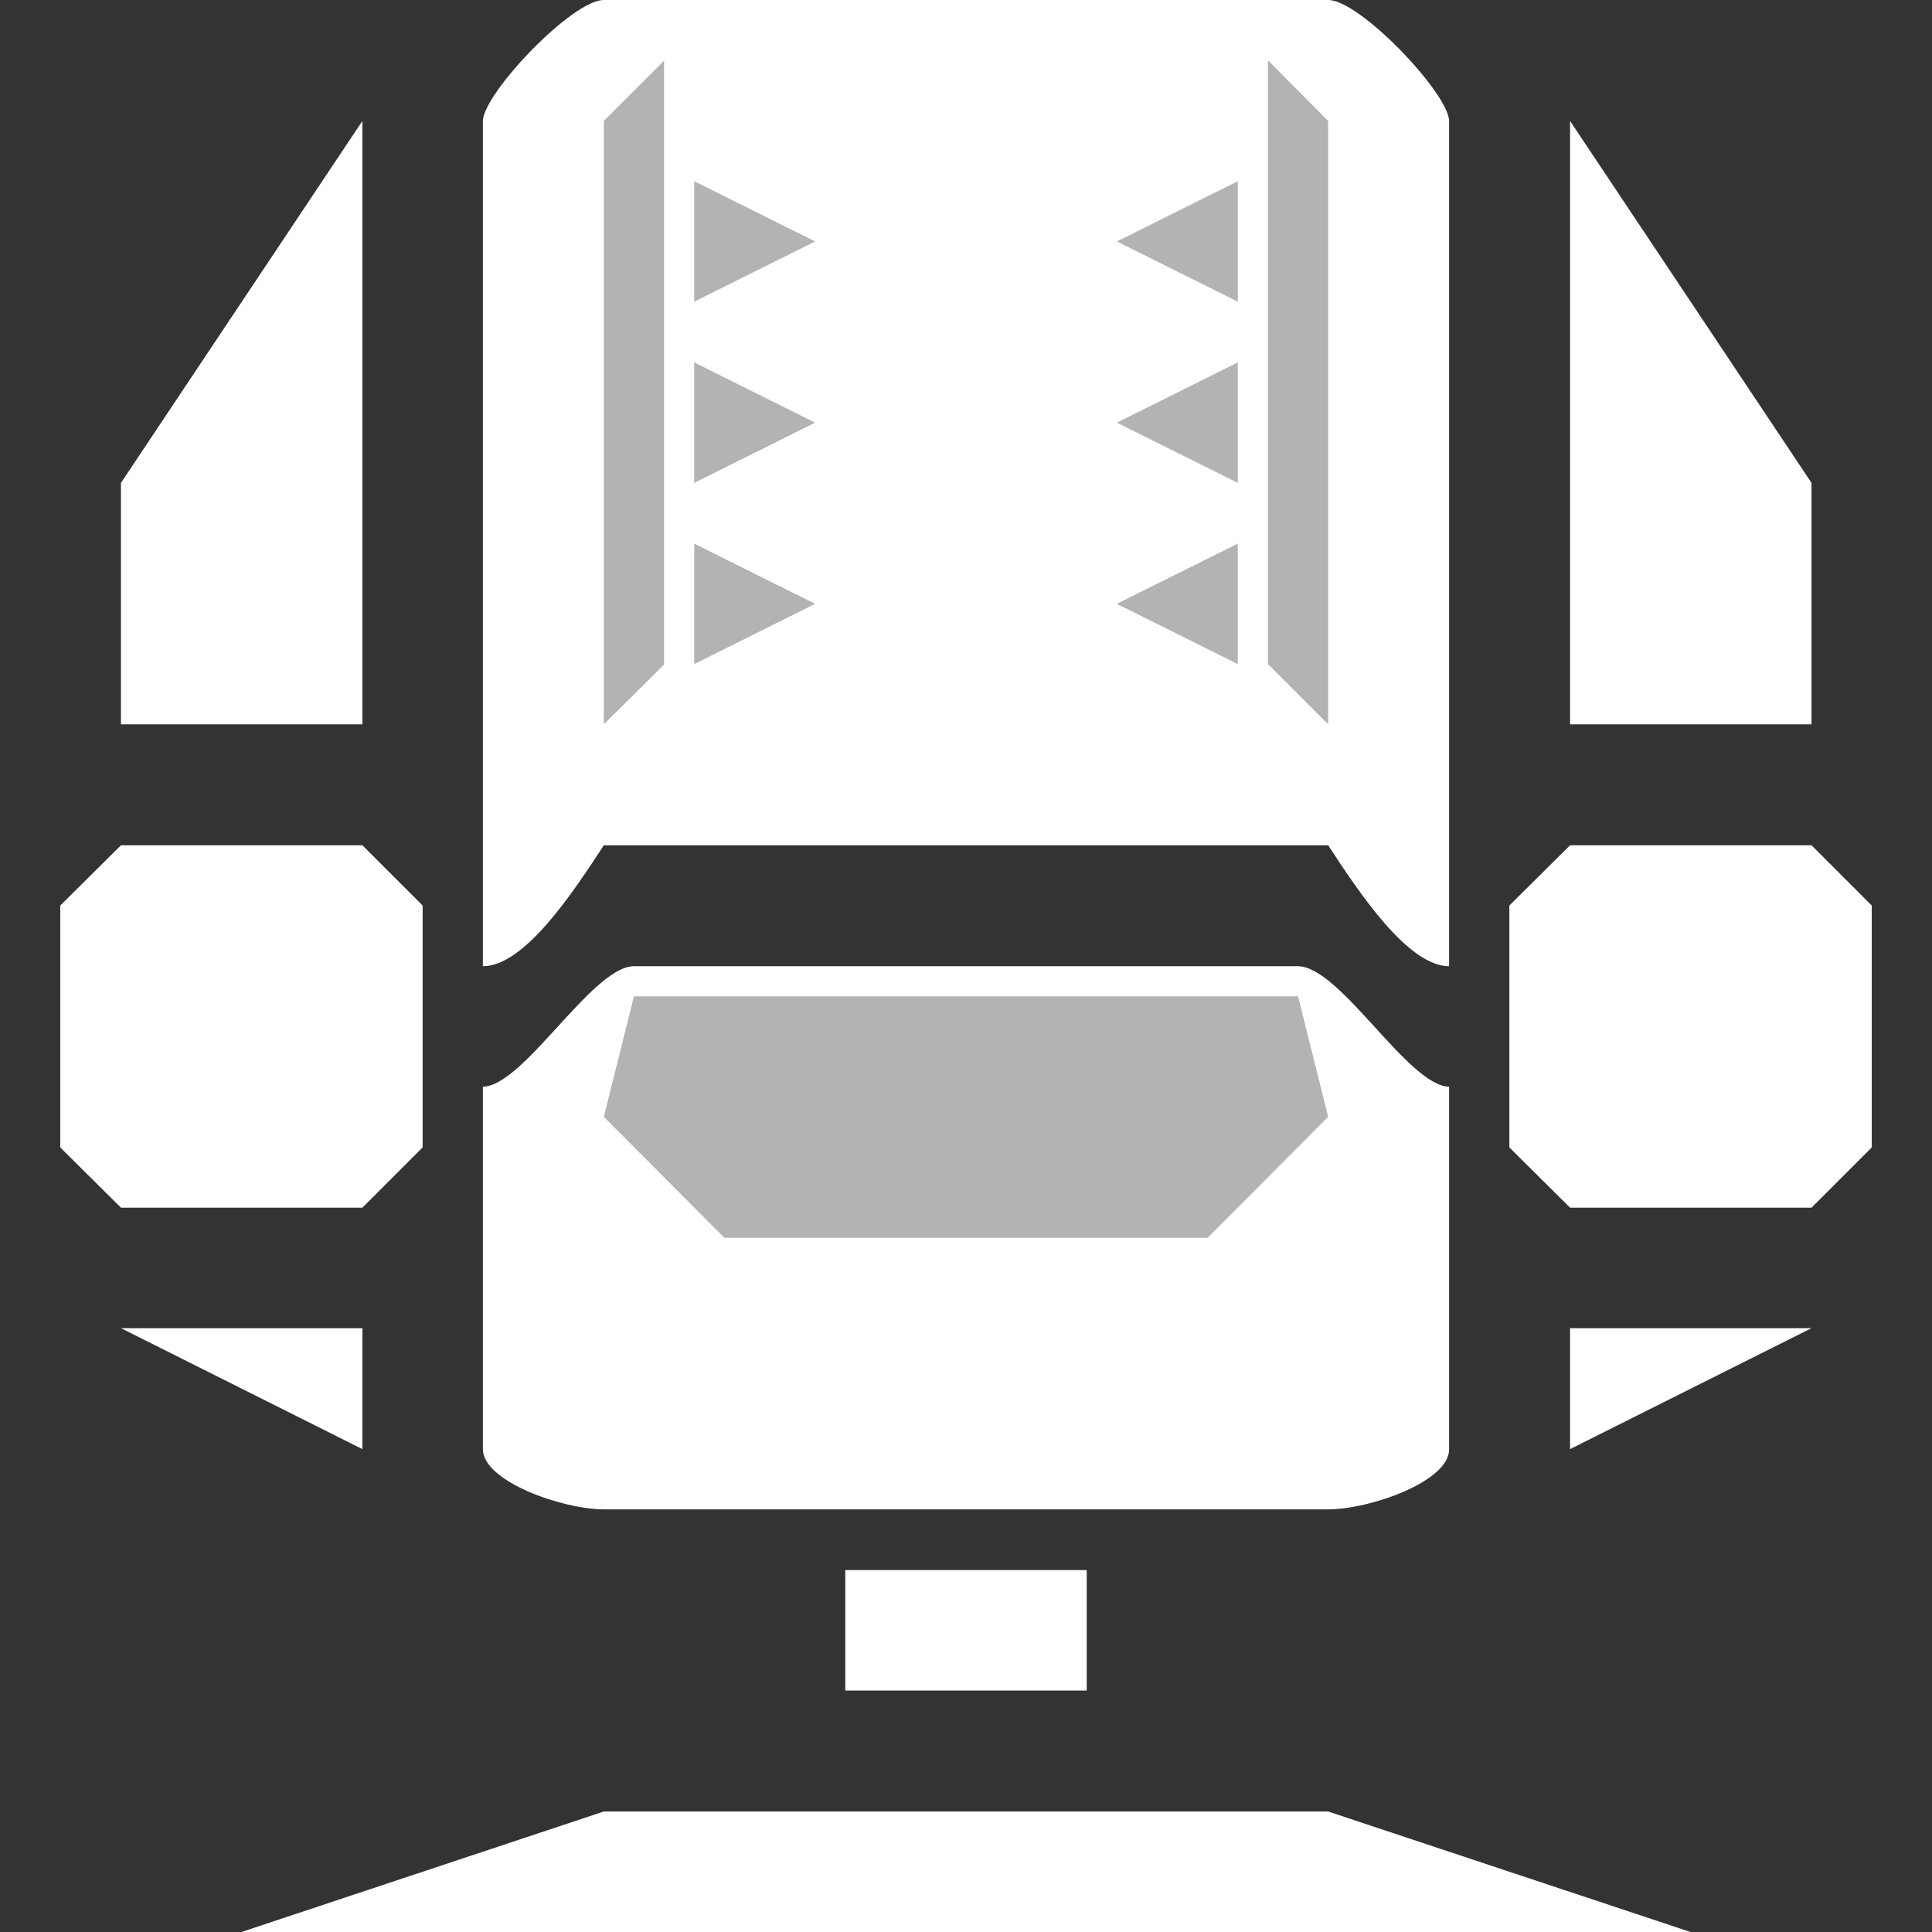 <?xml version="1.0" encoding="UTF-8" standalone="no"?>
<!-- Created with Inkscape (http://www.inkscape.org/) -->

<svg
   width="16"
   height="16"
   viewBox="0 0 4.233 4.233"
   version="1.1"
   id="svg3149"
   inkscape:version="1.2.1 (9c6d41e410, 2022-07-14, custom)"
   sodipodi:docname="command_seat.svg"
   xmlns:inkscape="http://www.inkscape.org/namespaces/inkscape"
   xmlns:sodipodi="http://sodipodi.sourceforge.net/DTD/sodipodi-0.dtd"
   xmlns="http://www.w3.org/2000/svg"
   xmlns:svg="http://www.w3.org/2000/svg">
  <rect x="0" y="0" width="4.233" height="4.233" fill="#333333" stroke="none"/>
  <sodipodi:namedview
     id="namedview3151"
     pagecolor="#505050"
     bordercolor="#eeeeee"
     borderopacity="1"
     inkscape:pageshadow="0"
     inkscape:pageopacity="0"
     inkscape:pagecheckerboard="0"
     inkscape:document-units="px"
     showgrid="false"
     units="px"
     width="16px"
     inkscape:zoom="11.313709"
     inkscape:cx="6.6733202"
     inkscape:cy="11.313708"
     inkscape:window-width="1916"
     inkscape:window-height="1033"
     inkscape:window-x="0"
     inkscape:window-y="18"
     inkscape:window-maximized="1"
     inkscape:current-layer="layer1"
     inkscape:lockguides="true"
     inkscape:showpageshadow="0"
     inkscape:deskcolor="#505050" />
  <defs
     id="defs3146" />
  <g
     inkscape:label="Layer 1"
     inkscape:groupmode="layer"
     id="layer1">
    <path
       id="rect258"
       style="fill:#ffffff;stroke-width:2.167;stroke-linecap:round;stroke-linejoin:round;paint-order:stroke markers fill"
       d="M 1.323 0 C 1.253 -2.9215195e-05 1.059 0.205 1.058 0.265 L 1.058 2.117 C 1.149 2.117 1.255 1.956 1.323 1.852 L 2.117 1.852 L 2.91 1.852 C 2.978 1.956 3.085 2.117 3.175 2.117 L 3.175 0.265 C 3.174 0.205 2.98 -2.9215195e-05 2.91 0 L 2.117 0 L 1.323 0 z " />
    <path
       id="path1696"
       style="fill:#ffffff;stroke-width:1.327;stroke-linecap:round;stroke-linejoin:round;paint-order:stroke markers fill"
       d="M 1.385 2.117 C 1.292 2.126 1.147 2.379 1.058 2.381 L 1.058 3.175 C 1.058 3.246 1.233 3.307 1.323 3.307 L 2.117 3.307 L 2.91 3.307 C 3.001 3.307 3.176 3.246 3.175 3.175 L 3.175 2.381 C 3.085 2.379 2.937 2.118 2.844 2.117 L 2.117 2.117 L 1.389 2.117 C 1.388 2.117 1.386 2.117 1.385 2.117 z " />
    <path
       id="path1698"
       style="fill:#ffffff;stroke-width:0.938;stroke-linecap:round;stroke-linejoin:round;paint-order:stroke markers fill"
       d="M 0.265,1.058 0.794,0.265 V 1.587 h -0.529 z"
       sodipodi:nodetypes="ccccc" />
    <path
       id="path1702"
       style="fill:#ffffff;stroke-width:0.383;stroke-linecap:round;stroke-linejoin:round;paint-order:stroke markers fill"
       d="M 1.852,3.44 H 2.381 V 3.704 H 1.852 Z" />
    <path
       id="path1704"
       style="fill:#ffffff;stroke-width:0.664;stroke-linecap:round;stroke-linejoin:round;paint-order:stroke markers fill"
       d="M 1.323 3.969 L 0.529 4.233 L 2.117 4.233 L 3.704 4.233 L 2.91 3.969 L 2.117 3.969 L 1.323 3.969 z " />
    <path
       id="path1709"
       style="fill:#ffffff;stroke-width:0.813;stroke-linecap:round;stroke-linejoin:round;paint-order:stroke markers fill"
       d="M 0.265,1.852 H 0.794 L 0.926,1.984 V 2.514 L 0.794,2.646 H 0.265 L 0.132,2.514 V 1.984 Z"
       sodipodi:nodetypes="ccccccccc" />
    <path
       id="path1711"
       style="fill:#ffffff;stroke-width:0.383;stroke-linecap:round;stroke-linejoin:round;paint-order:stroke markers fill"
       d="m 0.265,2.91 h 0.529 V 3.175 Z"
       sodipodi:nodetypes="cccc" />
    <path
       id="path3214"
       style="fill:#b3b3b3;stroke-width:1.327;stroke-linecap:round;stroke-linejoin:round;paint-order:stroke markers fill"
       d="M 1.389,2.183 H 2.844 L 2.91,2.447 2.646,2.712 H 1.587 L 1.323,2.447 Z"
       sodipodi:nodetypes="ccccccc" />
    <path
       id="rect3994"
       style="fill:#b3b3b3;stroke-width:4.228;stroke-linecap:round;stroke-linejoin:round;paint-order:stroke markers fill"
       d="m 1.323,0.265 0.132,-0.132 0,1.323 L 1.323,1.587 Z"
       sodipodi:nodetypes="ccccc" />
    <path
       id="rect3996"
       style="fill:#b3b3b3;stroke-width:4.228;stroke-linecap:round;stroke-linejoin:round;paint-order:stroke markers fill"
       d="M 2.778,0.132 2.91,0.265 V 1.587 L 2.778,1.455 Z"
       sodipodi:nodetypes="ccccc" />
    <path
       id="rect4726"
       style="fill:#b3b3b3;stroke-width:3.092;stroke-linecap:round;stroke-linejoin:round;paint-order:stroke markers fill"
       d="M 1.521,1.191 1.786,1.323 1.521,1.455 Z"
       sodipodi:nodetypes="cccc" />
    <path
       id="path4729"
       style="fill:#b3b3b3;stroke-width:3.092;stroke-linecap:round;stroke-linejoin:round;paint-order:stroke markers fill"
       d="M 1.521,0.794 1.786,0.926 1.521,1.058 Z"
       sodipodi:nodetypes="cccc" />
    <path
       id="path4731"
       style="fill:#b3b3b3;stroke-width:3.092;stroke-linecap:round;stroke-linejoin:round;paint-order:stroke markers fill"
       d="M 1.521,0.397 1.786,0.529 1.521,0.661 Z"
       sodipodi:nodetypes="cccc" />
    <path
       id="path4733"
       style="fill:#b3b3b3;stroke-width:3.092;stroke-linecap:round;stroke-linejoin:round;paint-order:stroke markers fill"
       d="M 2.712,1.191 2.447,1.323 2.712,1.455 Z"
       sodipodi:nodetypes="cccc" />
    <path
       id="path4735"
       style="fill:#b3b3b3;stroke-width:3.092;stroke-linecap:round;stroke-linejoin:round;paint-order:stroke markers fill"
       d="M 2.712,0.794 2.447,0.926 2.712,1.058 Z"
       sodipodi:nodetypes="cccc" />
    <path
       id="path4737"
       style="fill:#b3b3b3;stroke-width:3.092;stroke-linecap:round;stroke-linejoin:round;paint-order:stroke markers fill"
       d="M 2.712,0.397 2.447,0.529 2.712,0.661 Z"
       sodipodi:nodetypes="cccc" />
    <path
       id="path4745"
       style="fill:#ffffff;stroke-width:0.938;stroke-linecap:round;stroke-linejoin:round;paint-order:stroke markers fill"
       d="M 3.969,1.058 3.44,0.265 V 1.587 H 3.969 Z"
       sodipodi:nodetypes="ccccc" />
    <path
       id="path4747"
       style="fill:#ffffff;stroke-width:0.813;stroke-linecap:round;stroke-linejoin:round;paint-order:stroke markers fill"
       d="M 3.969,1.852 H 3.44 L 3.307,1.984 V 2.514 L 3.44,2.646 H 3.969 L 4.101,2.514 V 1.984 Z"
       sodipodi:nodetypes="ccccccccc" />
    <path
       id="path4749"
       style="fill:#ffffff;stroke-width:0.383;stroke-linecap:round;stroke-linejoin:round;paint-order:stroke markers fill"
       d="M 3.969,2.91 H 3.44 V 3.175 Z"
       sodipodi:nodetypes="cccc" />
  </g>
</svg>
